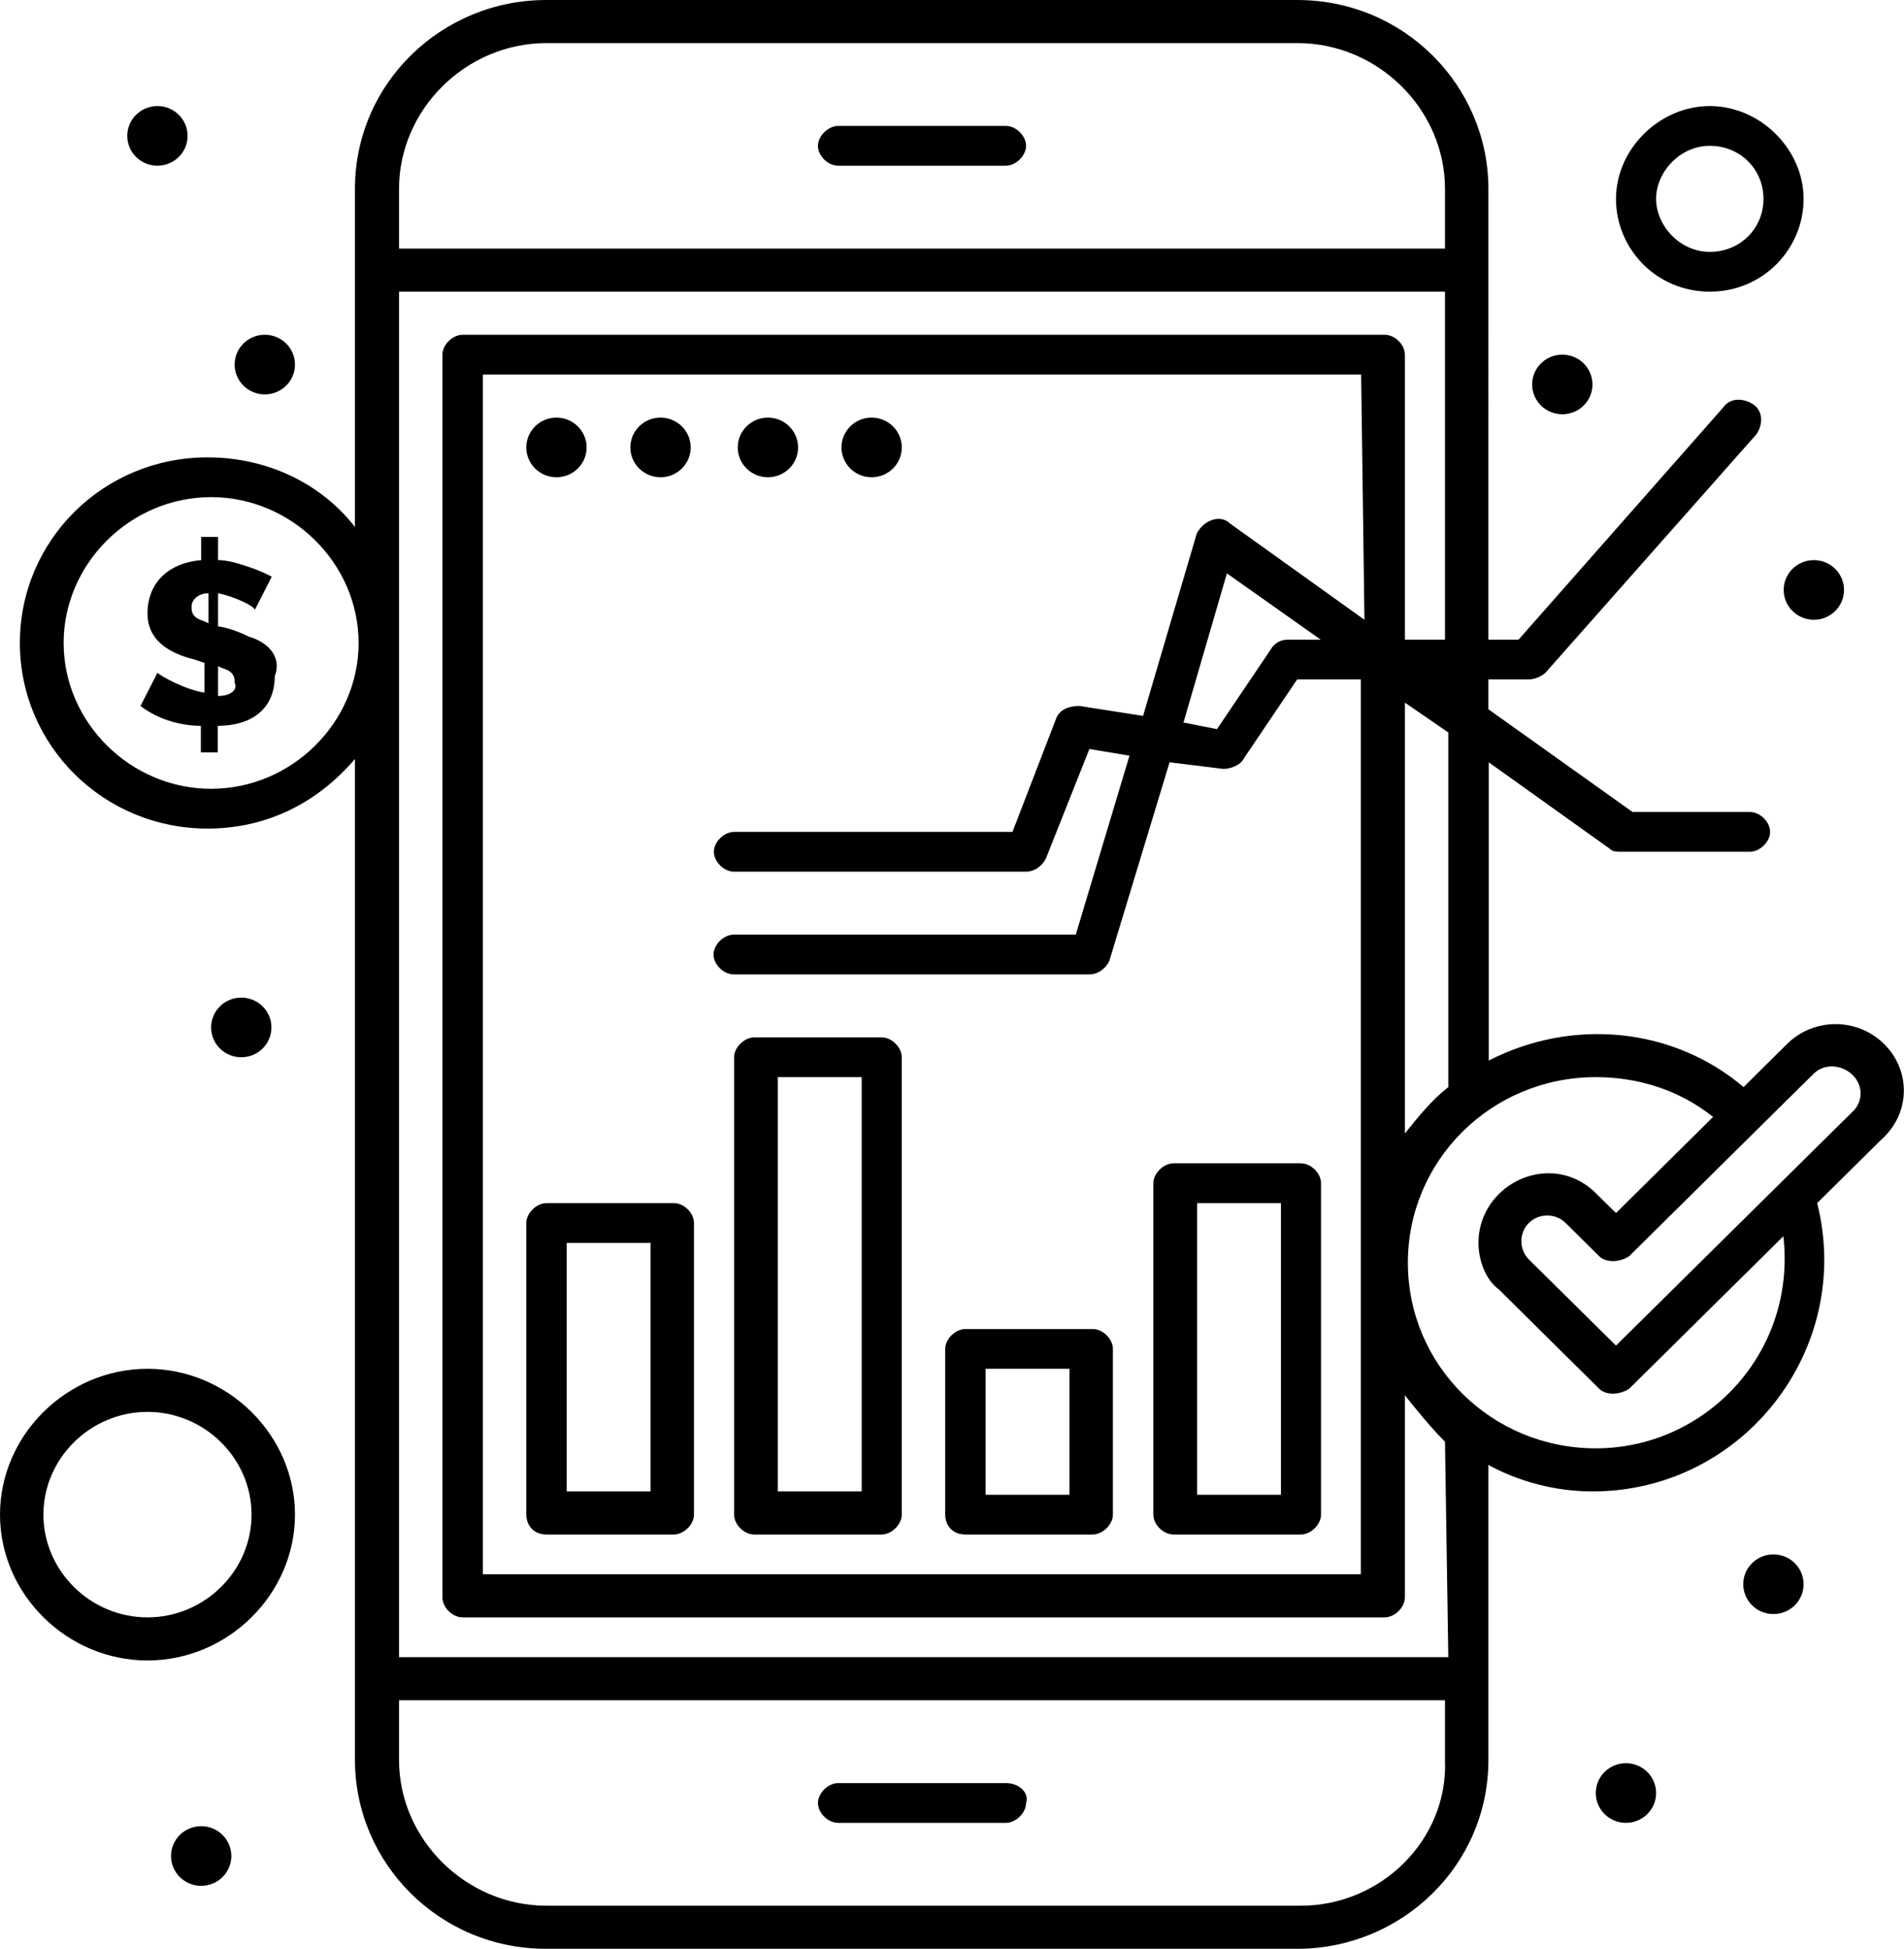 <?xml version="1.0" encoding="UTF-8"?>
<svg id="Capa_2" data-name="Capa 2" xmlns="http://www.w3.org/2000/svg" viewBox="0 0 57.45 58.8">
  <defs>
    <style>
      .cls-1 {
        stroke-width: 0px;
      }
    </style>
  </defs>
  <g id="_1" data-name="1">
    <g id="_605_Exchange_Market_Stock_Online_Trade" data-name="605, Exchange, Market, Stock, Online Trade">
      <g>
        <path class="cls-1" d="m25.29,5h5.06c.3,0,.61-.3.61-.6s-.3-.6-.61-.6h-5.06c-.3,0-.61.3-.61.6s.3.6.61.6Z"/>
        <path class="cls-1" d="m30.35,53.8h-5.06c-.3,0-.61.3-.61.6s.3.6.61.6h5.06c.3,0,.61-.3.61-.6.1-.3-.2-.6-.61-.6Z"/>
        <path class="cls-1" d="m4.75,3.2c.5,0,.91.4.91.9s-.41.9-.91.9-.91-.4-.91-.9.41-.9.91-.9Z"/>
        <path class="cls-1" d="m7.99,10.1c.5,0,.91.4.91.9s-.41.9-.91.9-.91-.4-.91-.9.41-.9.91-.9Z"/>
        <ellipse class="cls-1" cx="7.28" cy="31" rx=".91" ry=".9"/>
        <path class="cls-1" d="m54.73,16.9c.5,0,.91.4.91.9s-.41.9-.91.9-.91-.4-.91-.9.41-.9.91-.9Z"/>
        <path class="cls-1" d="m49.06,53.2c.5,0,.91.4.91.9s-.41.9-.91.9-.91-.4-.91-.9.41-.9.91-.9Z"/>
        <path class="cls-1" d="m53.51,46.9c.5,0,.91.4.91.9s-.41.9-.91.9-.91-.4-.91-.9.41-.9.91-.9Z"/>
        <path class="cls-1" d="m47.14,10.7c.5,0,.91.4.91.9s-.41.9-.91.9-.91-.4-.91-.9.41-.9.91-.9Z"/>
        <path class="cls-1" d="m16.79,12.6c.5,0,.91.4.91.9s-.41.9-.91.9-.91-.4-.91-.9.41-.9.91-.9Z"/>
        <path class="cls-1" d="m19.93,12.6c.5,0,.91.4.91.9s-.41.9-.91.9-.91-.4-.91-.9.41-.9.91-.9Z"/>
        <path class="cls-1" d="m23.17,12.6c.5,0,.91.4.91.9s-.41.9-.91.9-.91-.4-.91-.9.41-.9.91-.9Z"/>
        <path class="cls-1" d="m26.3,12.6c.5,0,.91.4.91.9s-.41.9-.91.9-.91-.4-.91-.9.41-.9.91-.9Z"/>
        <path class="cls-1" d="m6.07,55.1c.5,0,.91.4.91.9s-.41.9-.91.9-.91-.4-.91-.9.41-.9.91-.9Z"/>
        <path class="cls-1" d="m4.45,41.3c-2.43,0-4.45,2-4.45,4.4s2.02,4.4,4.45,4.4,4.45-2,4.45-4.4-2.02-4.4-4.45-4.4Zm0,7.5c-1.72,0-3.14-1.4-3.14-3.1s1.42-3.1,3.14-3.1,3.14,1.4,3.14,3.1-1.42,3.1-3.14,3.1Z"/>
        <path class="cls-1" d="m51.59,8.8c1.62,0,2.83-1.3,2.83-2.8s-1.31-2.8-2.83-2.8-2.83,1.3-2.83,2.8,1.21,2.8,2.83,2.8Zm0-4.4c.91,0,1.62.7,1.62,1.6s-.71,1.6-1.62,1.6-1.62-.8-1.62-1.6.71-1.6,1.62-1.6Z"/>
        <path class="cls-1" d="m16.49,46.3h3.84c.3,0,.61-.3.61-.6v-8.8c0-.3-.3-.6-.61-.6h-3.84c-.3,0-.61.3-.61.6v8.8c0,.3.2.6.61.6Zm.61-8.8h2.53v7.5h-2.53v-7.5Z"/>
        <path class="cls-1" d="m22.76,46.3h3.84c.3,0,.61-.3.61-.6v-13.8c0-.3-.3-.6-.61-.6h-3.84c-.3,0-.61.3-.61.6v13.8c0,.3.3.6.61.6Zm.71-13.8h2.53v12.5h-2.53v-12.5Z"/>
        <path class="cls-1" d="m29.13,46.3h3.84c.3,0,.61-.3.61-.6v-5c0-.3-.3-.6-.61-.6h-3.84c-.3,0-.61.3-.61.6v5c0,.3.2.6.61.6Zm.61-5h2.53v3.8h-2.53v-3.8Z"/>
        <path class="cls-1" d="m35.41,46.3h3.84c.3,0,.61-.3.61-.6v-10c0-.3-.3-.6-.61-.6h-3.84c-.3,0-.61.3-.61.6v10c0,.3.3.6.61.6Zm.71-10h2.53v8.8h-2.53v-8.8Z"/>
        <path class="cls-1" d="m56.85,31.5c-.81-.8-2.12-.8-2.93,0l-1.31,1.3c-2.12-1.8-5.16-2.1-7.69-.8v-9l3.64,2.6c.1.1.2.1.4.1h3.84c.3,0,.61-.3.61-.6s-.3-.6-.61-.6h-3.54l-4.35-3.1v-.9h1.21c.2,0,.4-.1.51-.2l6.37-7.2c.2-.3.2-.7-.1-.9-.3-.2-.71-.2-.91.1l-6.17,7h-.91V5.7c0-3.1-2.53-5.7-5.77-5.7h-22.66c-3.14,0-5.77,2.5-5.77,5.7v10.2c-1.01-1.3-2.63-2.1-4.45-2.1-3.14,0-5.66,2.5-5.66,5.6s2.53,5.6,5.66,5.6c1.82,0,3.34-.8,4.45-2.1v30.2c0,3.1,2.53,5.7,5.77,5.7h22.66c3.14,0,5.77-2.5,5.77-5.7v-8.9c.91.5,2.02.8,3.14.8,4.55,0,7.89-4.3,6.78-8.7l1.92-1.9c.91-.8.91-2.1.1-2.9Zm-13.15,1.3c-.51.4-.91.9-1.31,1.4v-13l1.31.9v10.7Zm-2.53-14.1l-4.05-2.9c-.3-.3-.81-.1-1.01.3l-1.62,5.5-1.92-.3c-.3,0-.61.1-.71.4l-1.31,3.4h-8.4c-.3,0-.61.3-.61.6s.3.6.61.6h8.8c.3,0,.51-.2.61-.4l1.31-3.3,1.21.2-1.62,5.4h-10.32c-.3,0-.61.3-.61.6s.3.6.61.6h10.72c.3,0,.51-.2.61-.4l1.82-6,1.62.2c.2,0,.51-.1.61-.3l1.62-2.4h1.92v27H14.57V11.3h26.5l.1,7.4h0Zm-1.31.6h-1.01c-.2,0-.4.1-.51.3l-1.62,2.4-1.01-.2,1.31-4.5,2.83,2ZM16.49,1.3h22.66c2.43,0,4.45,2,4.45,4.4v1.8H12.04v-1.8c0-2.4,2.02-4.4,4.45-4.4ZM6.37,23.8c-2.43,0-4.45-2-4.45-4.4s2.02-4.4,4.45-4.4,4.45,2,4.45,4.4-2.02,4.4-4.45,4.4Zm32.88,33.7h-22.76c-2.43,0-4.45-2-4.45-4.4v-1.8h31.56v1.8c.1,2.4-1.92,4.4-4.35,4.4Zm4.45-7.5H12.04V8.8h31.56v10.5h-1.21v-8.6c0-.3-.3-.6-.61-.6H13.96c-.3,0-.61.3-.61.6v37.5c0,.3.3.6.61.6h27.82c.3,0,.61-.3.61-.6v-6.1c.4.5.81,1,1.21,1.4l.1,6.5h0Zm4.45-6.3c-3.14,0-5.67-2.5-5.67-5.6s2.53-5.6,5.67-5.6c1.31,0,2.53.4,3.54,1.2l-2.93,2.9-.61-.6c-.4-.4-.91-.6-1.42-.6-1.11,0-2.12.9-2.12,2.1,0,.5.2,1.1.61,1.4l3.03,3c.2.2.61.2.91,0l4.65-4.6c.4,3.5-2.33,6.4-5.66,6.4Zm7.79-10.2l-7.18,7.1-2.63-2.6c-.3-.3-.3-.8,0-1.1.3-.3.81-.3,1.11,0l1.01,1c.2.2.61.2.91,0l3.84-3.8h0l1.72-1.7c.51-.5,1.42-.1,1.42.6,0,.2-.1.4-.2.5Z"/>
        <path class="cls-1" d="m7.49,19.2c-.4-.2-.81-.3-.91-.3v-1c.51.1,1.11.4,1.11.5l.51-1c-.2-.1-.4-.2-.71-.3-.3-.1-.61-.2-.91-.2v-.7h-.51v.7c-1.11.1-1.62.8-1.62,1.6s.61,1.2,1.42,1.4l.3.1v.9c-.61-.1-1.31-.5-1.42-.6l-.51,1c.51.4,1.21.6,1.82.6v.8h.51v-.8c1.01,0,1.72-.5,1.72-1.5.2-.5-.1-1-.81-1.2Zm-1.21-.4c-.2-.1-.3-.1-.4-.2-.1-.1-.1-.2-.1-.3,0-.2.2-.4.51-.4v.9Zm.3,2.2v-.9c.2.1.3.1.4.2.1.1.1.2.1.3.1.2-.1.4-.51.4Z"/>
      </g>
    </g>
  </g>
</svg>